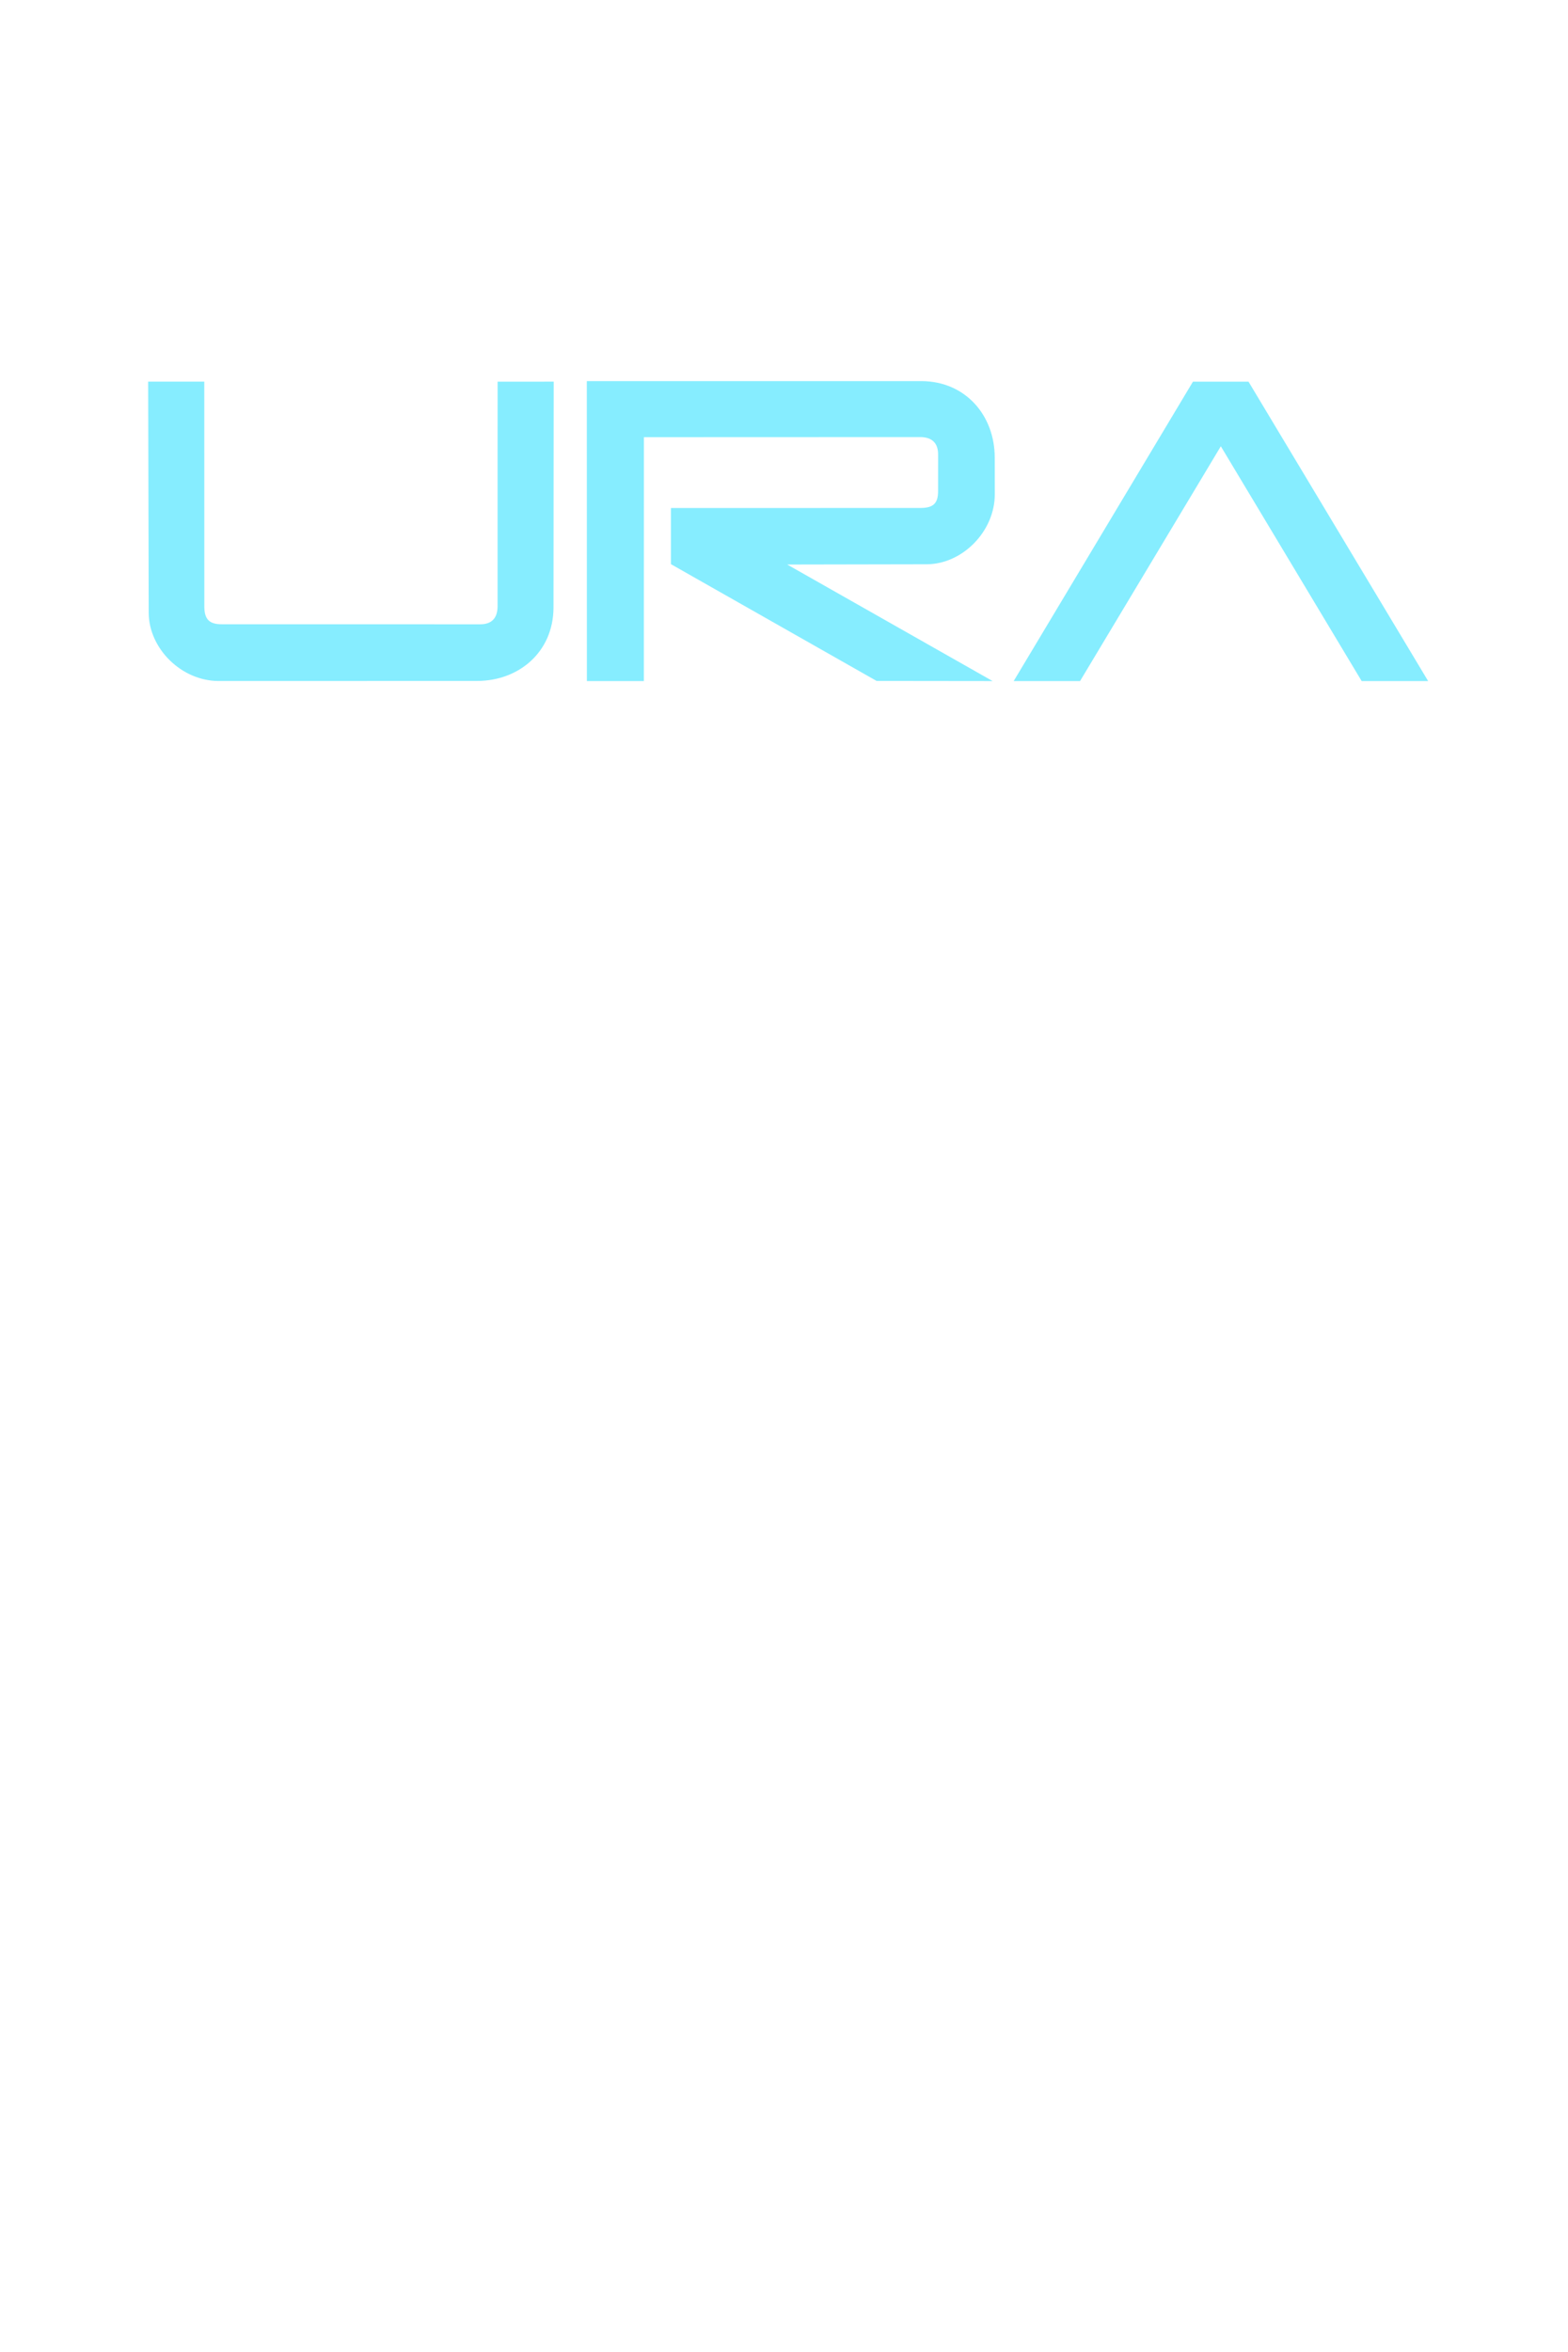 <?xml version="1.0" encoding="UTF-8" standalone="no"?>
<!-- Created with Inkscape (http://www.inkscape.org/) -->

<svg
   xmlns:dc="http://purl.org/dc/elements/1.1/"
   xmlns:cc="http://creativecommons.org/ns#"
   xmlns:rdf="http://www.w3.org/1999/02/22-rdf-syntax-ns#"
   xmlns:svg="http://www.w3.org/2000/svg"
   xmlns="http://www.w3.org/2000/svg"
   xmlns:sodipodi="http://sodipodi.sourceforge.net/DTD/sodipodi-0.dtd"
   xmlns:inkscape="http://www.inkscape.org/namespaces/inkscape"
   width="1134"
   height="1700"
   viewBox="0 0 300.037 449.792"
   version="1.1"
   id="svg8"
   inkscape:version="0.92.3 (2405546, 2018-03-11)"
   sodipodi:docname="27-ura.svg"
   inkscape:export-filename="/home/txopi/Dokumentuak/irudiak/LaPiKo/kamisetak/Ez-dago-hodeirik/Ez dago hodeirik2.png"
   inkscape:export-xdpi="96"
   inkscape:export-ydpi="96">
  <defs
     id="defs2" />
  <sodipodi:namedview
     id="base"
     pagecolor="#0040aa"
     bordercolor="#666666"
     borderopacity="1.0"
     inkscape:pageopacity="0"
     inkscape:pageshadow="2"
     inkscape:zoom="0.31294118"
     inkscape:cx="1123.015"
     inkscape:cy="850"
     inkscape:document-units="mm"
     inkscape:current-layer="layer1"
     showgrid="false"
     inkscape:window-width="1299"
     inkscape:window-height="713"
     inkscape:window-x="67"
     inkscape:window-y="27"
     inkscape:window-maximized="1"
     fit-margin-top="0"
     fit-margin-left="0"
     fit-margin-right="0"
     fit-margin-bottom="0"
     showguides="true"
     units="px"
     inkscape:measure-start="0,0"
     inkscape:measure-end="0,0" />
  <g
     inkscape:label="Capa 1"
     inkscape:groupmode="layer"
     id="layer1"
     transform="translate(-24.983,247.321)">
    <rect
       style="opacity:1;fill:#ffff00;fill-opacity:0;stroke:none;stroke-width:2.753;stroke-linecap:round;stroke-linejoin:round;stroke-miterlimit:4;stroke-dasharray:none;stroke-dashoffset:0;stroke-opacity:1"
       id="rect516"
       width="290.097"
       height="83.803"
       x="29.959"
       y="-187.919"
       inkscape:export-xdpi="199.91031"
       inkscape:export-ydpi="199.91031" />
    <g
       id="g909"
       transform="matrix(2.386,0,0,2.386,-235.024,202.185)"
       style="fill:#86edff;fill-opacity:1">
      <path
         style="fill:#86edff;fill-opacity:1;stroke:none;stroke-width:0.265px;stroke-linecap:butt;stroke-linejoin:miter;stroke-opacity:1"
         d="m 148.878,-157.802 -0.002,18.052 c -0.023,0.932 -0.491,1.4 -1.411,1.397 l -20.667,-0.003 c -1,0.009 -1.439,-0.353 -1.439,-1.427 l -0.005,-18.02 h -4.5 l 0.044,18.569 c 0.029,2.826 2.62,5.429 5.622,5.427 l 20.706,-0.005 c 3.377,-0.001 6.109,-2.331 6.135,-5.853 l 0.015,-18.138 z"
         id="path876"
         inkscape:connector-curvature="0"
         sodipodi:nodetypes="ccccccccccccc" />
      <path
         style="fill:#86edff;fill-opacity:1;stroke:none;stroke-width:0.265px;stroke-linecap:butt;stroke-linejoin:miter;stroke-opacity:1"
         d="m 156.038,-133.802 h 4.569 l 0.003,-19.549 22.199,-0.008 c 0.932,0.023 1.4,0.491 1.397,1.411 l -0.003,2.885 c 0.009,1 -0.353,1.386 -1.427,1.386 l -19.998,0.004 v 4.5 l 16.493,9.36 9.305,0.011 -16.472,-9.341 11.221,-0.021 c 2.826,-0.029 5.429,-2.62 5.427,-5.622 l -0.005,-2.924 c -0.001,-3.377 -2.331,-6.109 -5.853,-6.135 l -26.861,-3.9e-4 z"
         id="path892"
         inkscape:connector-curvature="0"
         sodipodi:nodetypes="cccccccccccccccccc" />
      <path
         sodipodi:nodetypes="cccccccc"
         inkscape:connector-curvature="0"
         id="path866"
         d="m 190.266,-133.802 14.377,-24 h 4.455 l 14.407,24 h -5.332 l -11.294,-18.821 -11.291,18.821 z"
         style="fill:#86edff;fill-opacity:1;stroke:none;stroke-width:0.265px;stroke-linecap:butt;stroke-linejoin:miter;stroke-opacity:1" />
    </g>
  </g>
</svg>
